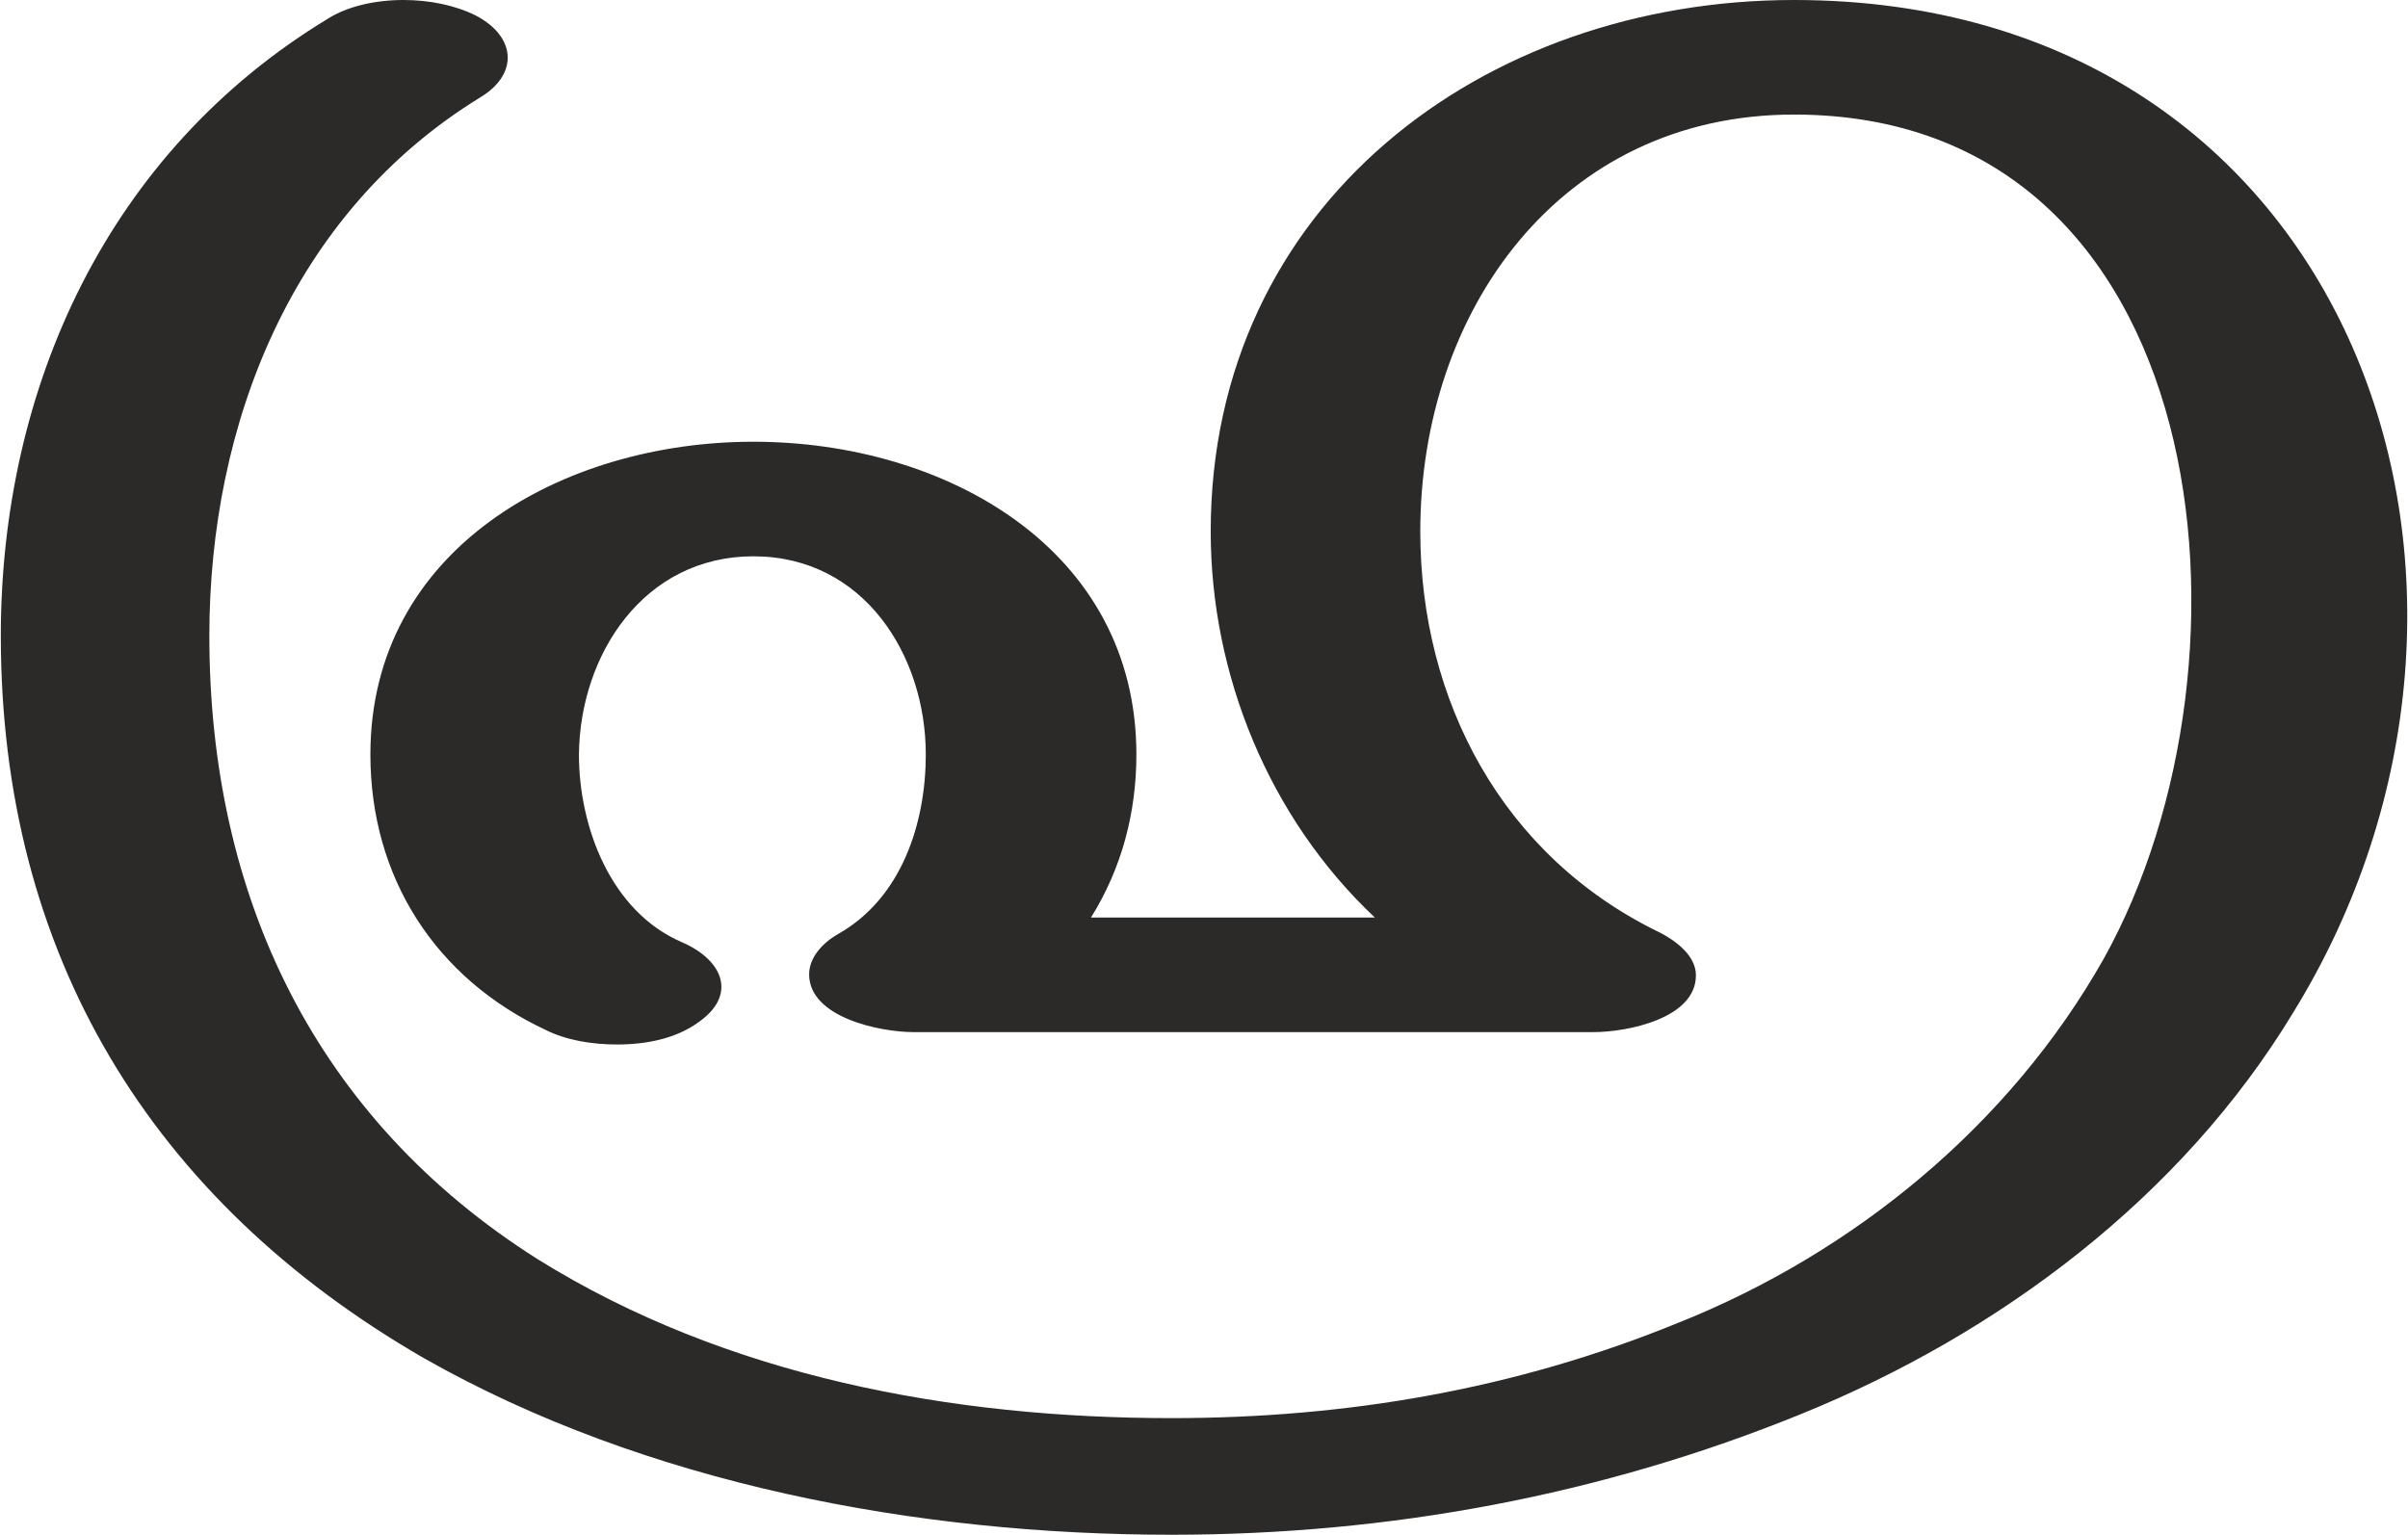 <?xml version="1.0" encoding="UTF-8"?>
<!DOCTYPE svg PUBLIC "-//W3C//DTD SVG 1.1//EN" "http://www.w3.org/Graphics/SVG/1.1/DTD/svg11.dtd">
<!-- Creator: CorelDRAW X8 -->
<svg xmlns="http://www.w3.org/2000/svg" xml:space="preserve" width="2331px" height="1486px" version="1.1" style="shape-rendering:geometricPrecision; text-rendering:geometricPrecision; image-rendering:optimizeQuality; fill-rule:evenodd; clip-rule:evenodd"
viewBox="0 0 2331 1487"
 xmlns:xlink="http://www.w3.org/1999/xlink">
 <defs>
  <style type="text/css">
   <![CDATA[
    .fil0 {fill:#2B2A29;fill-rule:nonzero}
   ]]>
  </style>
 </defs>
 <g id="Layer_x0020_1">
  <path class="fil0" d="M1744 1370c192,-78 368,-210 476,-388 256,-414 59,-982 -483,-982 -302,0 -565,199 -565,515 0,138 56,277 159,374l-275 0c30,-48 44,-102 44,-158 0,-199 -185,-303 -371,-303 -185,0 -371,104 -371,303 0,119 63,217 170,267 20,10 45,14 69,14 29,0 57,-6 78,-21 16,-11 23,-23 23,-35 0,-17 -15,-33 -38,-43 -70,-30 -100,-113 -100,-182 1,-97 63,-192 169,-192 107,0 167,96 167,192 0,66 -23,139 -85,174 -14,8 -28,22 -28,39 0,42 69,56 101,56l659 0c32,0 99,-13 99,-55 0,-19 -19,-33 -34,-41 -154,-74 -233,-226 -233,-389 0,-213 135,-404 362,-404 408,0 462,527 300,818 -91,161 -242,285 -413,353 -157,64 -320,92 -490,92 -212,0 -431,-40 -614,-154 -215,-136 -318,-351 -318,-604 0,-205 80,-410 263,-522 18,-11 26,-25 26,-38 0,-15 -10,-30 -31,-41 -20,-10 -45,-15 -70,-15 -27,0 -54,6 -73,18 -213,129 -317,357 -317,598 0,308 145,547 410,700 215,122 478,171 724,171 210,0 416,-38 610,-117z"/>
 </g>
</svg>
